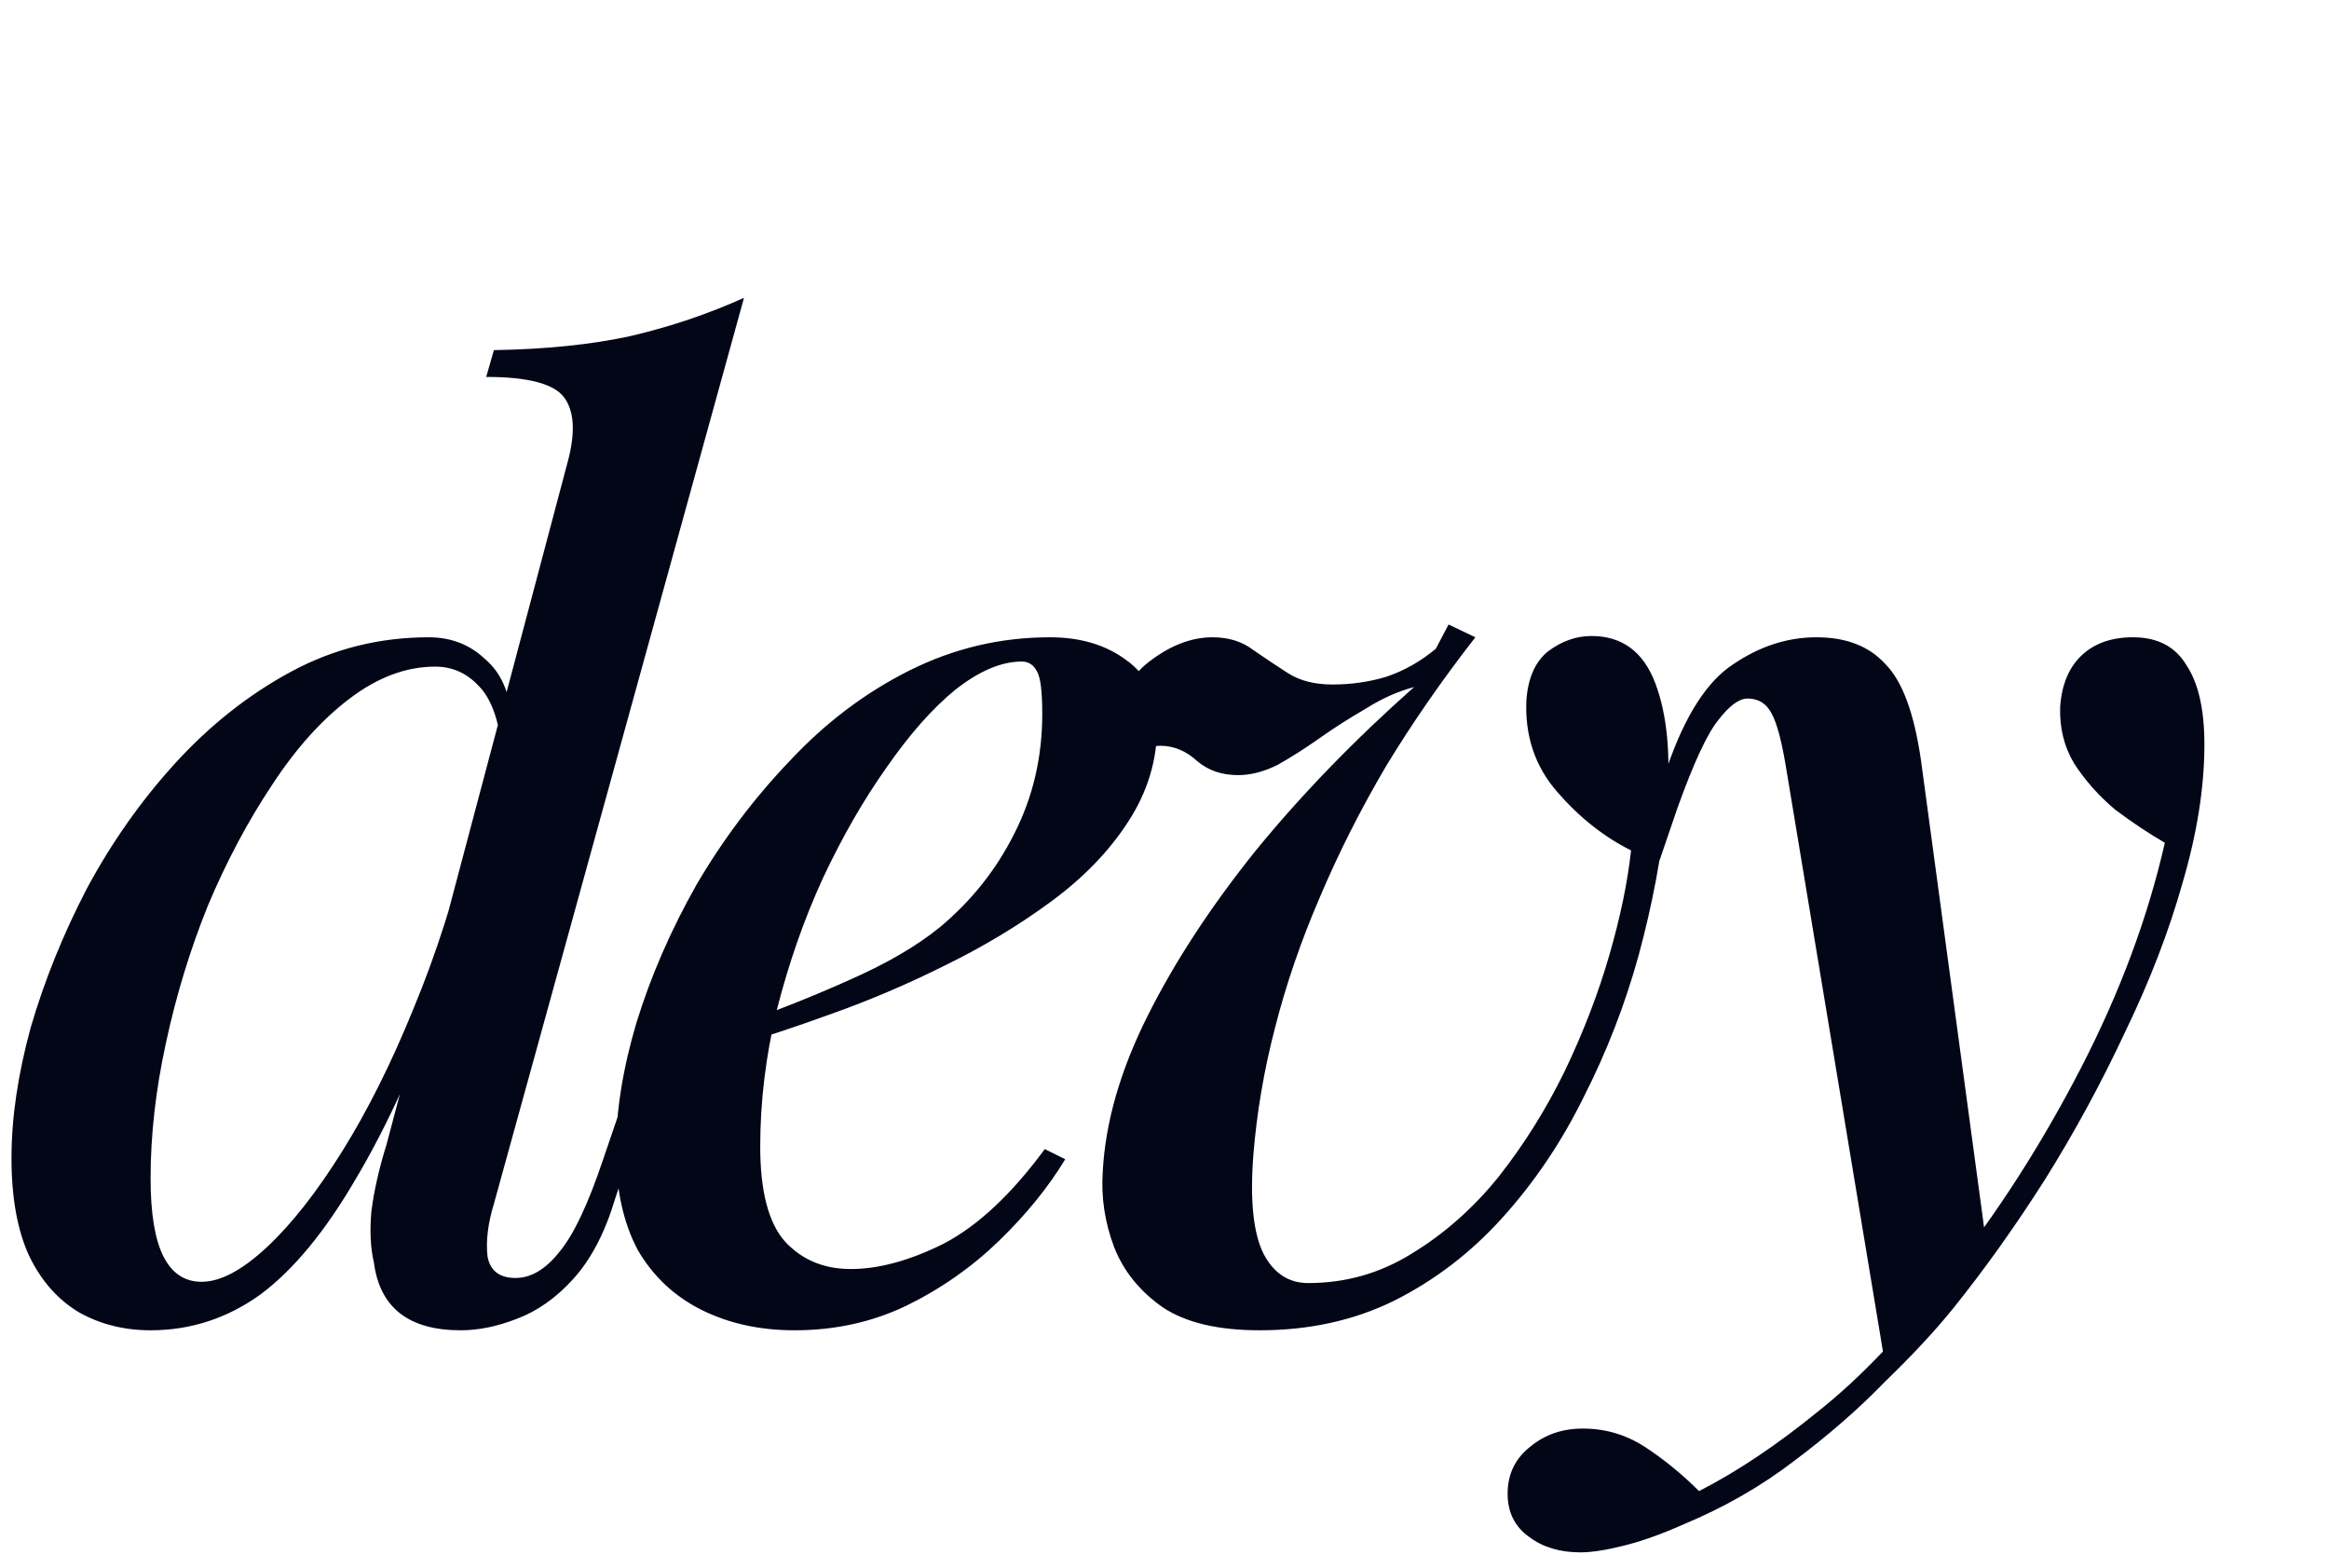 <svg width="1095" height="737" viewBox="0 0 1095 737" fill="none" xmlns="http://www.w3.org/2000/svg">
<path d="M232.2 566C229.4 575.2 228.4 583.4 229.2 590.6C230.4 597.4 234.8 600.8 242.4 600.8C249.6 600.8 256.4 596.8 262.8 588.8C269.6 580.8 276.6 566 283.8 544.4L292.2 519.8H303.6L289.2 563.6C284.4 579.6 277.8 592.2 269.4 601.4C261.4 610.2 252.6 616.4 243 620C233.8 623.6 225 625.4 216.6 625.4C192.2 625.4 178.6 614.8 175.8 593.6C174.2 586.8 173.8 578.8 174.6 569.6C175.8 560 178.2 549.4 181.8 537.8L267 216.8C270.6 203.2 270 193.2 265.2 186.8C260.4 180.4 248.2 177.2 228.6 177.2L232.2 164.6C256.6 164.2 278 162 296.4 158C315.2 153.6 333 147.6 349.8 140L232.2 566ZM94.8 602.6C103.6 602.6 113.8 597.2 125.4 586.4C137 575.6 148.8 560.6 160.8 541.4C172.8 522.2 184 499.8 194.4 474.2C205.2 448.2 214 420.6 220.8 391.4L211.8 456.2C197 496.6 182.2 529.2 167.4 554C153 578.8 138 597 122.4 608.6C106.8 619.8 89.6 625.4 70.8 625.4C58.4 625.4 47.2 622.6 37.2 617C27.2 611 19.4 602.2 13.8 590.6C8.2 578.6 5.4 563.2 5.4 544.4C5.4 525.6 8.4 505.2 14.4 483.2C20.8 461.2 29.6 439.4 40.8 417.8C52.4 396.2 66.2 376.6 82.2 359C98.6 341 116.8 326.6 136.8 315.8C156.8 305 178.4 299.6 201.6 299.6C212 299.6 220.8 303 228 309.8C235.6 316.2 239.8 325.8 240.6 338.6L235.8 350.6C234.2 337.4 230.6 328 225 322.4C219.4 316.4 212.6 313.4 204.6 313.4C191 313.4 177.6 318.4 164.4 328.4C151.2 338.4 139 352 127.8 369.2C116.6 386 106.6 404.8 97.8 425.6C89.4 446.4 82.8 468 78 490.4C73.2 512.4 70.8 533.6 70.8 554C70.8 570.4 72.8 582.6 76.8 590.6C80.8 598.6 86.8 602.6 94.8 602.6ZM344.227 482.6C364.627 475.4 383.227 468 400.027 460.4C417.227 452.8 431.227 444.6 442.027 435.8C456.827 423.4 468.427 408.8 476.827 392C485.627 374.8 490.027 356 490.027 335.6C490.027 325.2 489.227 318.6 487.627 315.8C486.027 312.6 483.627 311 480.427 311C470.827 311 460.427 315.4 449.227 324.2C438.427 333 427.627 345.2 416.827 360.8C406.027 376 396.027 393.4 386.827 413C378.027 432.2 370.827 452.8 365.227 474.8C360.027 496.4 357.427 517.8 357.427 539C357.427 559.8 361.227 574.6 368.827 583.4C376.827 592.2 387.227 596.6 400.027 596.6C413.227 596.6 427.827 592.6 443.827 584.6C459.827 576.2 475.627 561.4 491.227 540.2L500.827 545C492.827 558.2 482.427 571 469.627 583.4C456.827 595.8 442.227 606 425.827 614C409.827 621.6 392.427 625.4 373.627 625.4C357.227 625.4 342.627 622.2 329.827 615.8C317.027 609.4 307.027 600 299.827 587.6C293.027 574.8 289.627 559.2 289.627 540.8C289.627 522.4 292.827 502.4 299.227 480.8C306.027 458.8 315.427 437.2 327.427 416C339.827 394.8 354.427 375.4 371.227 357.8C388.027 339.8 406.827 325.6 427.627 315.2C448.427 304.8 470.427 299.6 493.627 299.6C508.027 299.6 520.027 303.2 529.627 310.4C539.227 317.2 544.027 327.6 544.027 341.6C544.027 357.6 539.427 372.6 530.227 386.6C521.427 400.2 509.427 412.6 494.227 423.8C479.027 435 462.427 445 444.427 453.8C426.827 462.6 409.027 470.2 391.027 476.6C373.427 483 357.627 488.2 343.627 492.2L344.227 482.6ZM766.856 399.8C754.056 393.4 742.456 384.2 732.056 372.2C721.656 360.2 716.856 345.8 717.656 329C718.456 318.6 721.856 311 727.856 306.2C734.256 301.4 741.056 299 748.256 299C762.656 299 772.656 306.4 778.256 321.2C783.856 336 785.656 355.2 783.656 378.8C781.256 402 776.856 425.4 770.456 449C764.056 472.2 755.456 494.4 744.656 515.6C734.256 536.8 721.456 555.8 706.256 572.6C691.456 589 674.456 602 655.256 611.6C636.456 620.8 615.456 625.4 592.256 625.4C572.656 625.4 557.456 621.8 546.656 614.6C535.856 607 528.256 597.6 523.856 586.4C519.456 574.8 517.656 563 518.456 551C519.656 527.8 526.656 503.4 539.456 477.8C552.256 452.2 569.256 426.2 590.456 399.8C612.056 373.4 636.856 347.8 664.856 323C657.256 325 649.656 328.4 642.056 333.2C634.456 337.6 627.256 342.2 620.456 347C613.656 351.8 607.056 356 600.656 359.6C594.256 362.8 588.056 364.4 582.056 364.4C574.456 364.4 568.056 362.2 562.856 357.8C557.656 353 551.856 350.6 545.456 350.6C539.056 350.6 533.856 353.2 529.856 358.4C526.256 363.2 522.256 372 517.856 384.8L511.856 405.2H500.456L513.656 361.4C520.456 337 528.856 320.6 538.856 312.2C549.256 303.8 559.656 299.6 570.056 299.6C577.656 299.6 584.056 301.6 589.256 305.6C594.456 309.2 599.856 312.8 605.456 316.4C611.056 320 618.056 321.8 626.456 321.8C635.256 321.8 643.656 320.6 651.656 318.2C660.056 315.4 667.856 311 675.056 305L681.056 293.6L693.656 299.6C678.056 319.6 664.056 339.8 651.656 360.2C639.656 380.6 629.256 401.2 620.456 422C611.656 442.4 604.656 462.8 599.456 483.2C594.256 503.2 590.856 523.2 589.256 543.2C587.656 564.4 589.256 579.8 594.056 589.4C598.856 598.6 605.856 603.2 615.056 603.2C632.656 603.2 648.856 598.6 663.656 589.4C678.856 580.2 692.456 568.2 704.456 553.4C716.456 538.2 726.856 521.6 735.656 503.6C744.456 485.2 751.456 467 756.656 449C761.856 431 765.256 414.6 766.856 399.8ZM934.42 588.8L886.42 642.2L839.62 360.2C837.62 348.2 835.42 340 833.02 335.6C830.62 330.8 826.82 328.4 821.62 328.4C817.62 328.4 813.02 331.8 807.82 338.6C802.62 345 796.22 358.8 788.62 380L780.22 404.6H768.82L783.82 360.8C792.22 336.4 802.62 320.2 815.02 312.2C827.42 303.8 840.42 299.6 854.02 299.6C868.02 299.6 878.82 303.8 886.42 312.2C894.42 320.2 900.02 335.4 903.22 357.8L934.42 588.8ZM798.82 701C816.82 691.8 835.62 679.2 855.22 663.2C874.82 647.6 895.02 626.4 915.82 599.6C939.02 570.4 959.82 538 978.22 502.4C996.62 466.8 1009.82 431.4 1017.82 396.2C1010.22 391.8 1002.42 386.6 994.42 380.6C986.82 374.2 980.42 367 975.22 359C970.42 351 968.22 342 968.62 332C969.42 321.6 972.82 313.6 978.82 308C984.82 302.4 992.82 299.6 1002.82 299.6C1014.42 299.6 1022.82 304 1028.02 312.8C1033.62 321.2 1036.42 333.6 1036.42 350C1036.42 370 1033.02 391.6 1026.22 414.8C1019.82 437.6 1010.82 461 999.22 485C988.02 509 975.42 532.2 961.42 554.6C947.42 576.6 933.02 596.8 918.22 615.2C909.82 625.6 899.22 637 886.42 649.4C874.02 662.2 859.82 674.6 843.82 686.6C828.22 698.6 810.82 708.6 791.62 716.6C780.82 721.4 771.22 724.8 762.82 726.8C754.82 728.8 748.22 729.8 743.02 729.8C733.42 729.8 725.42 727.4 719.02 722.6C712.22 717.8 708.82 711 708.82 702.2C708.82 693 712.42 685.6 719.62 680C726.42 674.4 734.62 671.6 744.22 671.6C754.62 671.6 764.22 674.4 773.02 680C782.22 686 790.82 693 798.82 701Z" fill="#020617"/>
</svg>
